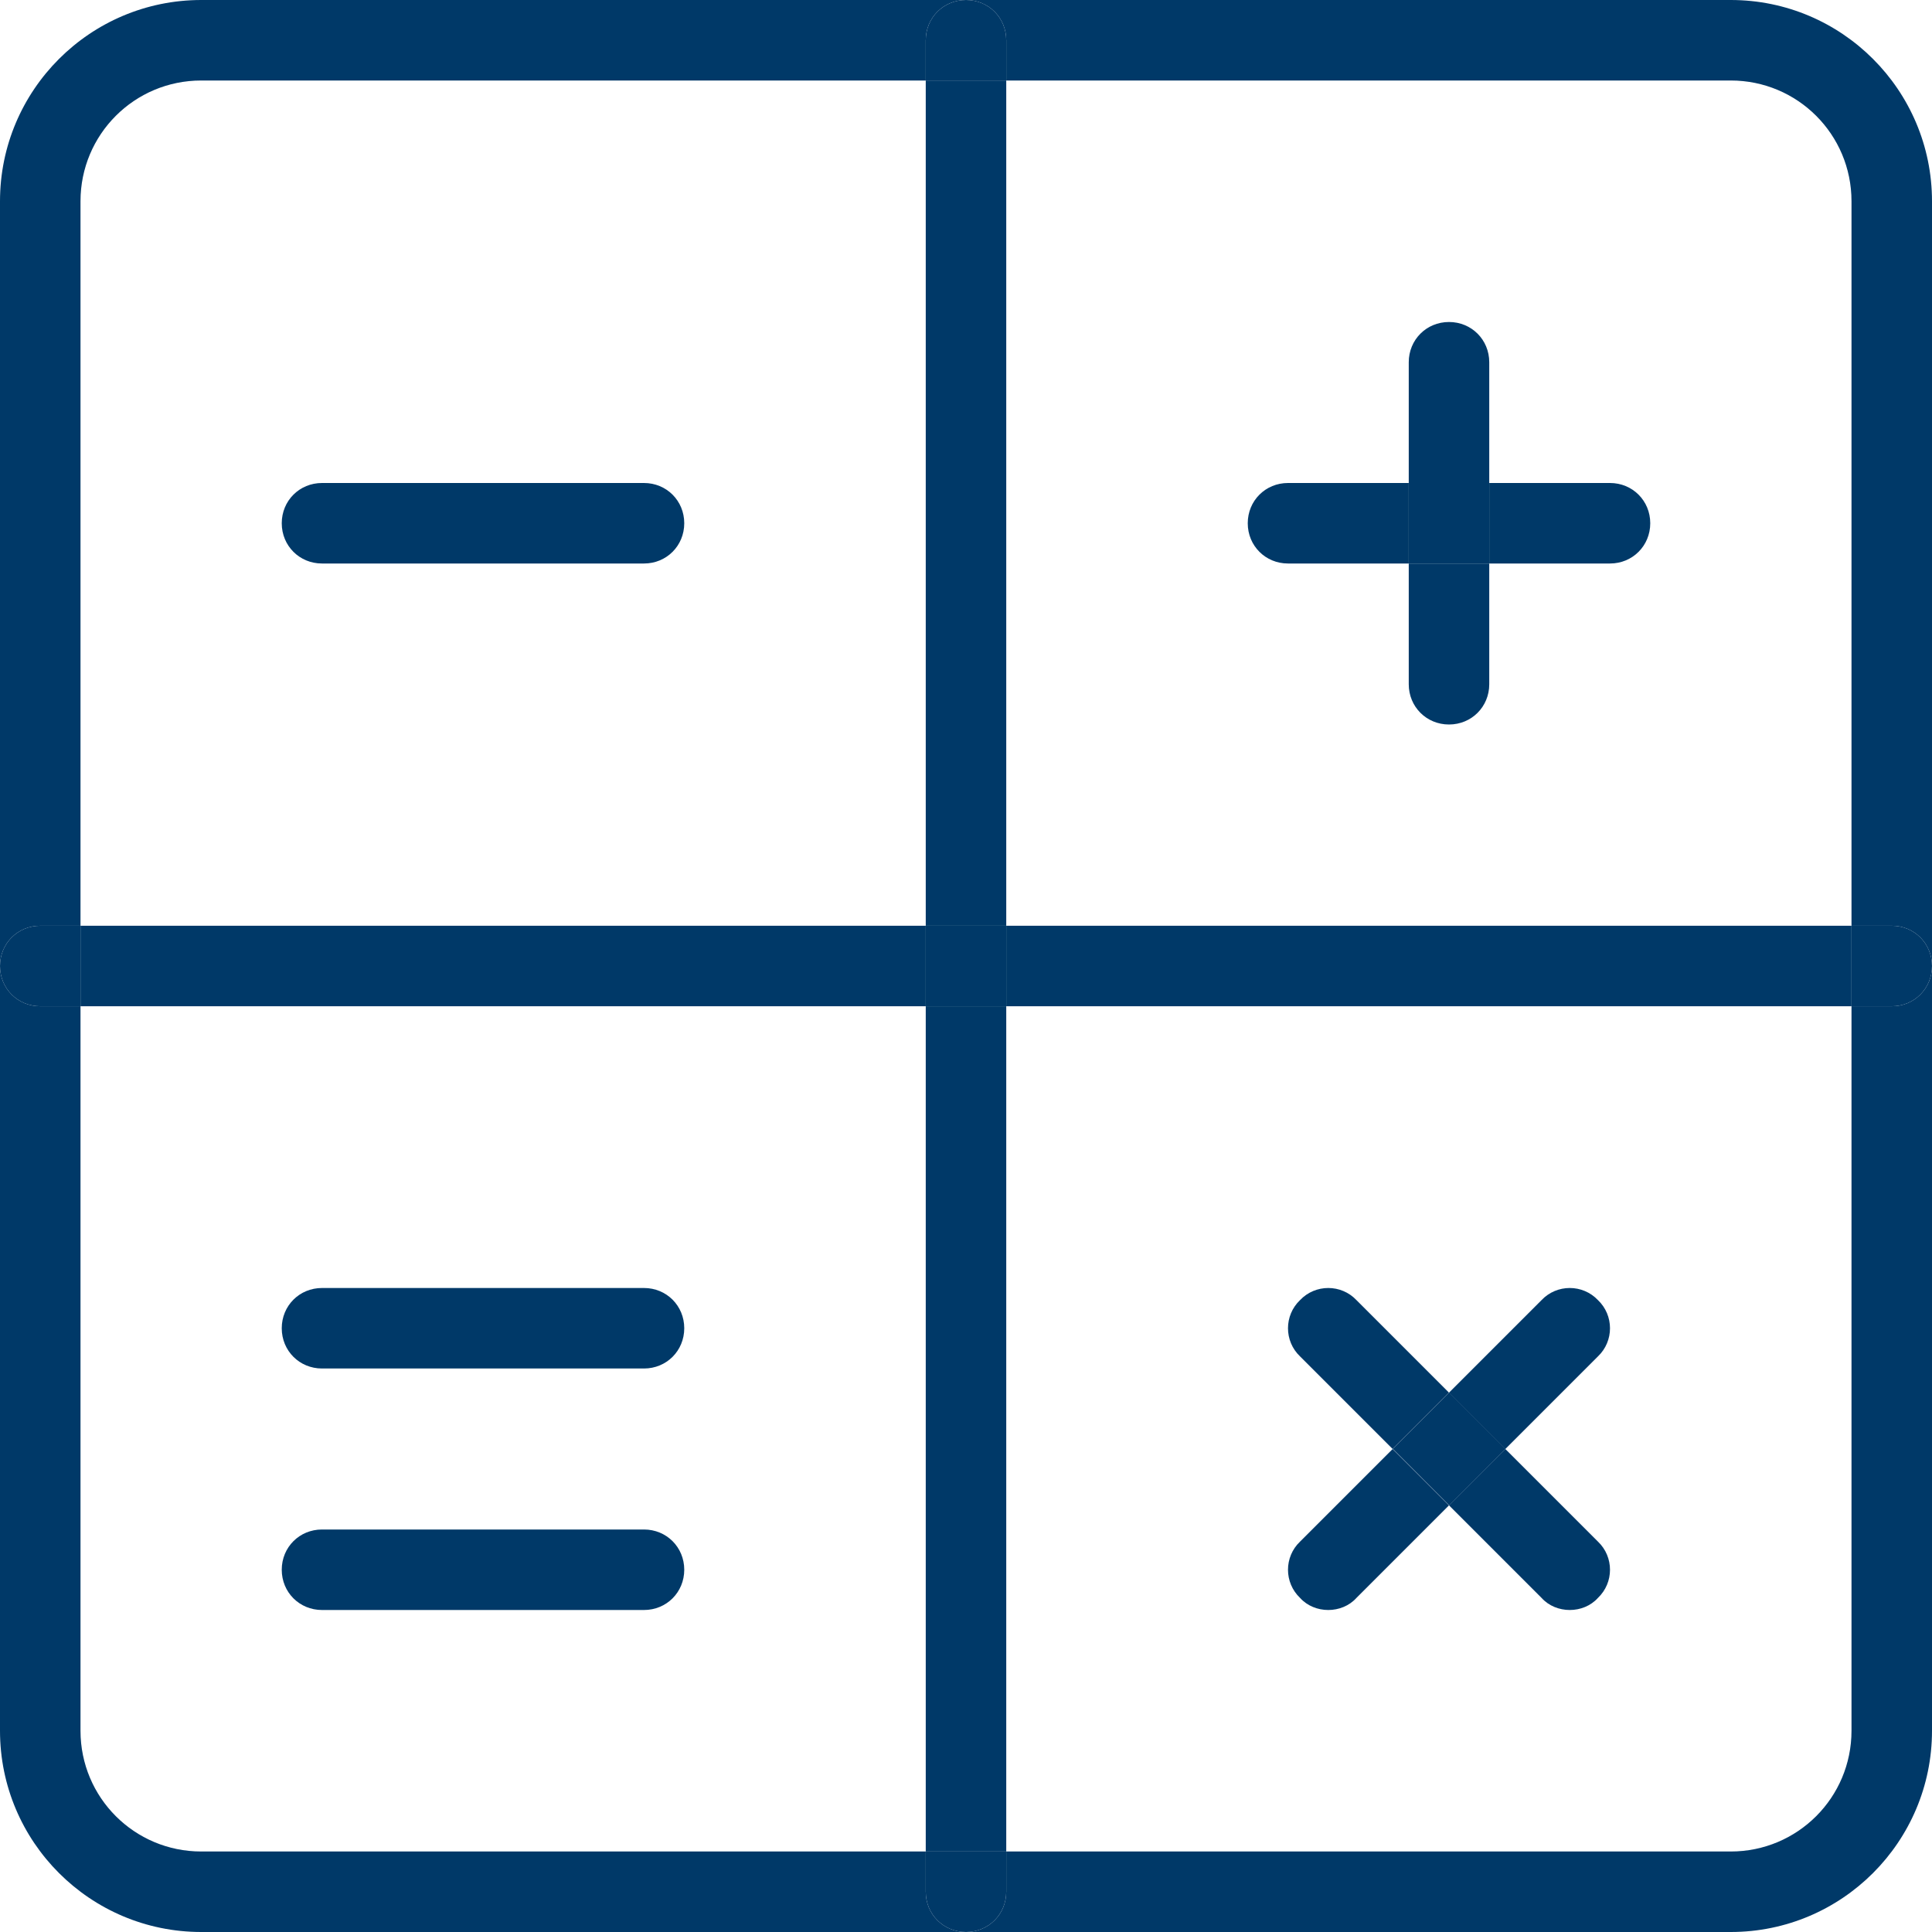 <svg width="36" height="36" viewBox="0 0 36 36" fill="none" xmlns="http://www.w3.org/2000/svg">
<path d="M0.75 17.25C0.33 17.25 3.8147e-06 17.58 3.8147e-06 18C3.8147e-06 18.42 0.33 18.75 0.75 18.75H1.5V17.25H0.75Z" fill="#003968"/>
<path d="M17.25 17.25H1.5V18.75H17.25V17.25Z" fill="#003968"/>
<path d="M3.75 36H18C17.58 36 17.25 35.67 17.25 35.25V34.5H3.75C2.505 34.5 1.5 33.495 1.5 32.25V18.75H0.75C0.33 18.75 0 18.42 0 18V32.25C0 34.32 1.68 36 3.75 36Z" fill="#003968"/>
<path d="M0 3.75V18C0 17.58 0.33 17.25 0.75 17.25H1.5V3.75C1.5 2.505 2.505 1.5 3.75 1.5H17.25V0.75C17.25 0.33 17.58 0 18 0H3.75C1.68 0 0 1.68 0 3.75Z" fill="#003968"/>
<path d="M6 9C5.58 9 5.25 9.33 5.25 9.75C5.25 10.17 5.58 10.5 6 10.5H12C12.42 10.5 12.75 10.17 12.75 9.75C12.75 9.33 12.42 9 12 9H6Z" fill="#003968"/>
<path d="M6 24C5.58 24 5.25 24.33 5.25 24.75C5.25 25.17 5.58 25.5 6 25.5H12C12.42 25.5 12.75 25.17 12.75 24.75C12.75 24.33 12.42 24 12 24H6Z" fill="#003968"/>
<path d="M6 28.5C5.58 28.5 5.25 28.83 5.25 29.25C5.25 29.67 5.58 30 6 30H12C12.42 30 12.75 29.67 12.75 29.25C12.75 28.83 12.42 28.5 12 28.5H6Z" fill="#003968"/>
<path d="M17.25 34.5V35.25C17.25 35.67 17.58 36 18 36C18.42 36 18.75 35.67 18.75 35.25V34.5H17.25Z" fill="#003968"/>
<path d="M18.75 18.75H17.25V34.5H18.75V18.75Z" fill="#003968"/>
<path d="M18.75 17.25H17.25V18.75H18.75V17.25Z" fill="#003968"/>
<path d="M18.75 1.5H17.25V17.25H18.75V1.5Z" fill="#003968"/>
<path d="M17.25 0.75V1.5H18.75V0.75C18.75 0.33 18.42 0 18 0C17.58 0 17.25 0.33 17.25 0.75Z" fill="#003968"/>
<path d="M34.5 17.25H18.75V18.75H34.5V17.25Z" fill="#003968"/>
<path d="M24 9C23.58 9 23.25 9.33 23.25 9.75C23.25 10.17 23.58 10.5 24 10.5H26.25V9H24Z" fill="#003968"/>
<path d="M24.225 28.725C23.925 29.01 23.925 29.49 24.225 29.775C24.36 29.925 24.555 30 24.75 30C24.945 30 25.14 29.925 25.275 29.775L27 28.05L25.95 27L24.225 28.725Z" fill="#003968"/>
<path d="M25.275 24.225C24.99 23.925 24.51 23.925 24.225 24.225C23.925 24.51 23.925 24.99 24.225 25.275L25.95 27L27 25.95L25.275 24.225Z" fill="#003968"/>
<path d="M28.054 26.998L27.004 25.948L25.954 26.998L27.004 28.049L28.054 26.998Z" fill="#003968"/>
<path d="M26.25 10.5V12.75C26.25 13.17 26.58 13.5 27 13.5C27.42 13.5 27.75 13.17 27.75 12.75V10.5H26.25Z" fill="#003968"/>
<path d="M27.75 9H26.25V10.5H27.75V9Z" fill="#003968"/>
<path d="M26.25 6.75V9H27.75V6.75C27.75 6.33 27.42 6 27 6C26.58 6 26.25 6.33 26.25 6.75Z" fill="#003968"/>
<path d="M27 25.95L28.05 27L29.775 25.275C30.075 24.99 30.075 24.51 29.775 24.225C29.49 23.925 29.01 23.925 28.725 24.225L27 25.95Z" fill="#003968"/>
<path d="M27.75 9V10.5H30C30.42 10.5 30.75 10.17 30.75 9.75C30.75 9.33 30.42 9 30 9H27.75Z" fill="#003968"/>
<path d="M28.725 29.775C28.86 29.925 29.055 30 29.25 30C29.445 30 29.64 29.925 29.775 29.775C30.075 29.49 30.075 29.01 29.775 28.725L28.05 27L27 28.05L28.725 29.775Z" fill="#003968"/>
<path d="M34.5 17.25V18.75H35.25C35.67 18.75 36 18.42 36 18C36 17.58 35.67 17.25 35.25 17.25H34.5Z" fill="#003968"/>
<path d="M36 3.75C36 1.68 34.32 0 32.25 0H18C18.42 0 18.75 0.33 18.75 0.75V1.5H32.25C33.495 1.5 34.5 2.505 34.5 3.75V17.25H35.25C35.67 17.25 36 17.58 36 18V3.75Z" fill="#003968"/>
<path d="M34.5 32.25C34.5 33.495 33.495 34.5 32.25 34.5H18.75V35.25C18.75 35.67 18.42 36 18 36H32.25C34.32 36 36 34.32 36 32.25V18C36 18.42 35.67 18.75 35.25 18.75H34.5V32.25Z" fill="#003968"/>
</svg>
